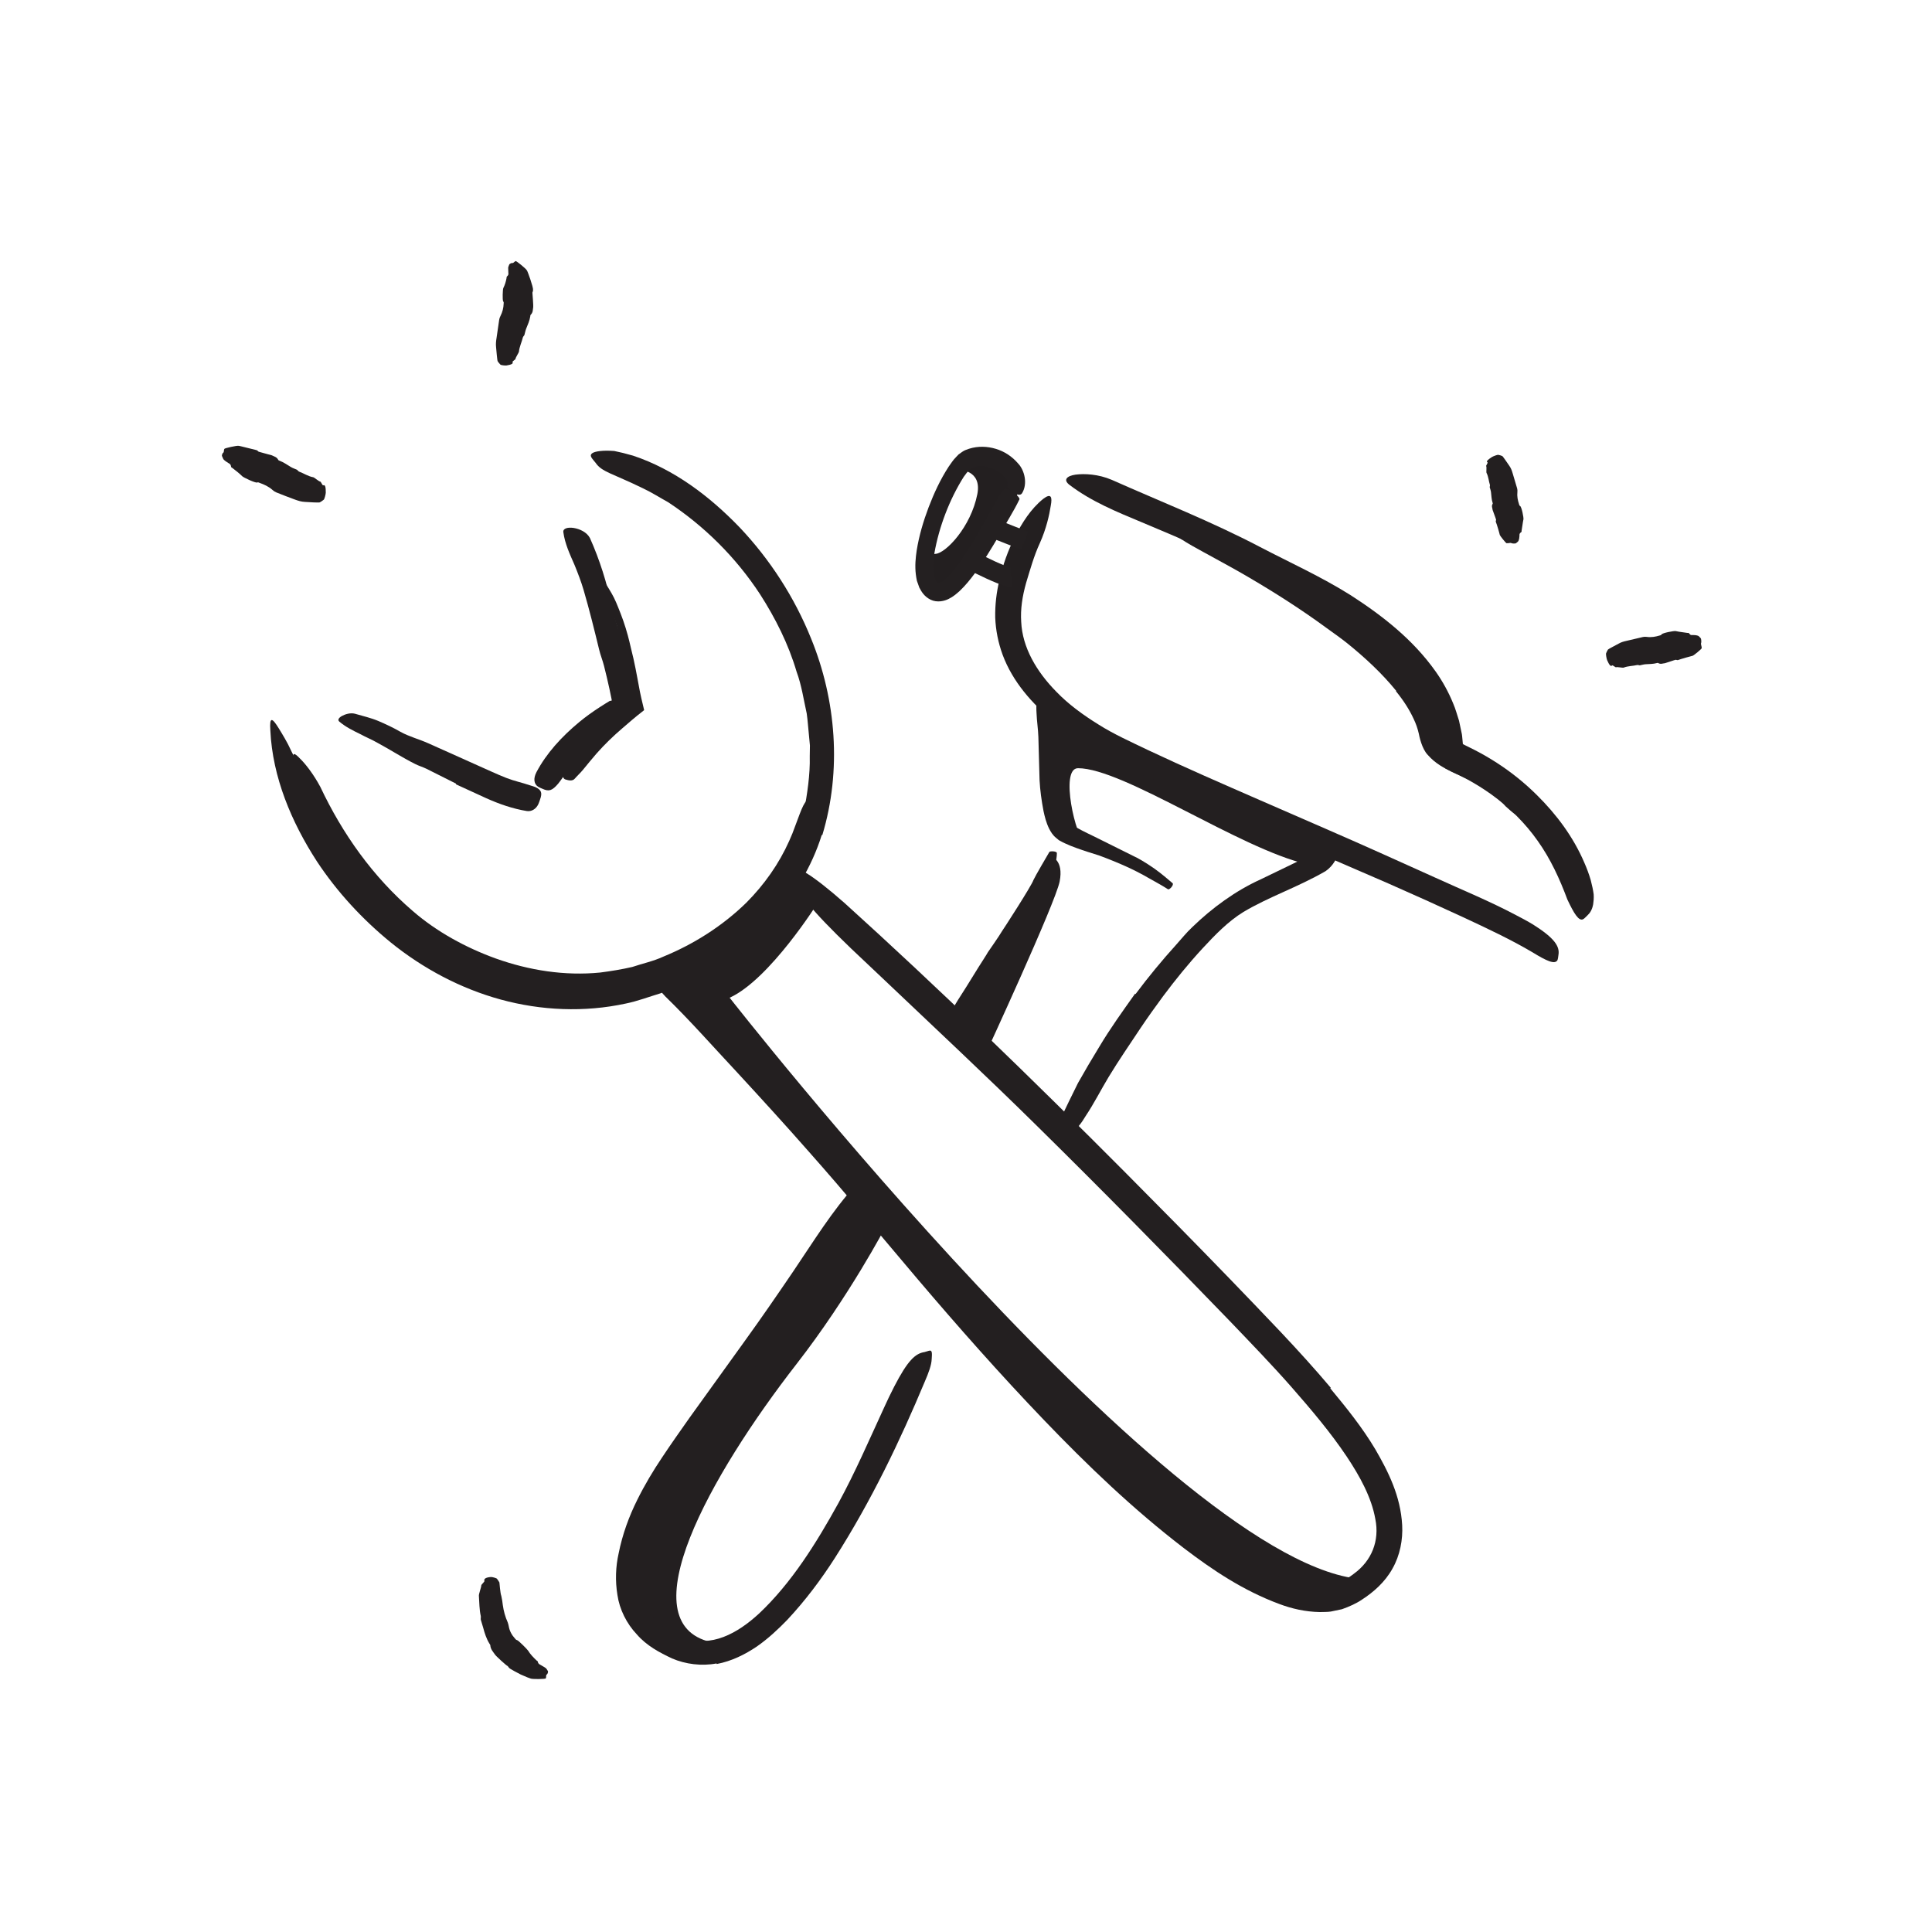 <svg width="148" height="148" viewBox="0 0 148 148" fill="none" xmlns="http://www.w3.org/2000/svg">
<path fill-rule="evenodd" clip-rule="evenodd" d="M54.474 125.795C48.068 124.327 54.395 113.005 61.027 104.479C65.048 99.309 67.845 93.968 67.845 93.968L65.26 92.112C65.26 92.112 59.865 101.03 56.656 104.452C53.448 107.874 48.657 115.647 48.433 118.661C48.209 121.676 48.398 125.795 54.474 125.795" fill="#231F20"/>
<path fill-rule="evenodd" clip-rule="evenodd" d="M104.553 120.983C90.237 120.351 55.895 76.43 55.895 76.43C58.981 75.028 62.678 69.111 62.678 69.111L61.184 67.532C61.184 67.532 55.995 74.486 51.922 75.216C51.922 75.216 50.831 75.17 52.566 76.892C54.303 78.616 68.781 94.4 71.677 98.058C74.57 101.716 92.323 119.984 97.275 121.462C101.944 122.854 101.944 122.854 103.297 121.87L104.553 120.983Z" fill="#231F20"/>
<path fill-rule="evenodd" clip-rule="evenodd" d="M47.978 75.491C45.127 76.029 42.185 75.889 39.416 75.179L37.91 74.753C37.406 74.62 36.934 74.39 36.45 74.203C34.74 73.522 33.184 72.537 31.689 71.497C30.988 70.915 30.256 70.369 29.596 69.743C28.965 69.089 28.264 68.503 27.706 67.782C27.192 67.161 26.633 66.576 26.186 65.903C25.715 65.249 25.218 64.613 24.838 63.908L24.049 62.583C23.816 62.125 23.604 61.654 23.387 61.188C23.168 60.721 22.948 60.255 22.841 59.745C22.703 59.249 22.581 58.748 22.492 58.242C22.381 57.611 22.549 57.659 22.957 58.085C23.395 58.505 24.014 59.299 24.541 60.283C26.23 63.862 28.55 67.151 31.61 69.779C33.428 71.36 35.666 72.589 37.98 73.425C40.528 74.336 43.27 74.769 45.974 74.501C46.797 74.395 47.626 74.261 48.437 74.073C49.227 73.805 50.048 73.638 50.815 73.282C53.169 72.319 55.367 70.914 57.173 69.15C58.556 67.76 59.675 66.166 60.453 64.426C60.629 64.045 60.779 63.664 60.919 63.267C61.464 61.807 61.605 61.344 62.105 61.101C62.215 61.046 62.33 60.963 62.431 60.935C62.746 60.833 62.929 61.572 62.611 62.794C61.703 66.441 59.108 69.725 55.938 72C53.577 73.718 50.87 74.916 47.989 75.522L47.978 75.491Z" fill="#231F20"/>
<path fill-rule="evenodd" clip-rule="evenodd" d="M43.166 58.679C43.328 58.479 43.973 57.69 44.655 56.939C45.334 56.185 46.076 55.496 46.218 55.378C46.419 55.184 47.402 54.442 47.506 54.362C47.516 54.356 47.621 54.282 47.779 54.17C47.857 54.117 47.948 54.055 48.047 53.989L48.123 53.953C48.164 53.948 48.132 53.89 48.139 53.858L48.135 53.799C48.126 53.742 48.119 53.686 48.112 53.632C48.079 53.4 48.052 53.212 48.04 53.122C48.031 53.035 47.902 51.803 47.769 50.526C47.629 49.265 47.294 47.997 47.187 47.742C47.119 47.558 46.931 46.955 46.702 46.358C46.467 45.762 46.205 45.167 46.099 44.973C46.033 44.84 46.372 44.666 46.438 44.771C46.717 45.214 46.997 45.664 47.2 46.152C47.356 46.525 47.7 47.346 47.931 48.116C48.17 48.884 48.314 49.586 48.331 49.642C48.469 50.169 48.584 50.701 48.69 51.231L48.831 51.972L49.022 52.992L49.13 53.492L49.308 54.244C49.306 54.303 49.379 54.388 49.314 54.425L49.156 54.55L48.835 54.804L48.416 55.152L47.687 55.778C46.979 56.382 46.319 57.022 45.699 57.722C45.346 58.122 45.014 58.542 44.67 58.957C44.47 59.203 44.23 59.418 44.02 59.659C43.865 59.835 43.597 59.803 43.309 59.71C42.981 59.608 43.051 58.822 43.166 58.679" fill="#231F20"/>
<path fill-rule="evenodd" clip-rule="evenodd" d="M100.095 66.196C94.963 65 86.053 58.848 82.58 58.848C81.153 58.848 82.435 64.262 83.1 64.532C83.766 64.802 81.102 64.769 80.657 61.848C80.211 58.927 81.173 54.929 81.173 54.929C81.173 54.929 87.117 58.953 89.765 59.663C92.413 60.373 101.613 64.92 101.613 64.92C101.613 64.92 100.746 66.347 100.095 66.196" fill="#231F20"/>
<path fill-rule="evenodd" clip-rule="evenodd" d="M80.539 65.616C80.539 65.616 81.502 65.875 81.173 67.532C80.843 69.19 75.475 80.796 75.475 80.796L73.695 78.319L80.539 65.616Z" fill="#231F20"/>
<path fill-rule="evenodd" clip-rule="evenodd" d="M74.869 37.848C74.376 40.374 72.448 42.374 71.676 42.427C71.281 42.453 70.596 42.595 70.71 42.216C70.335 43.46 71.166 45.939 72.434 44.716C73.179 43.998 73.798 43.087 74.385 42.242C75.422 40.747 78.816 38.48 77.918 36.404C77.918 36.404 76.677 33.637 73.439 35.98C73.439 35.98 75.233 35.98 74.869 37.848" fill="#231F20"/>
<path fill-rule="evenodd" clip-rule="evenodd" d="M106.959 52.927C105.875 51.59 104.565 50.373 103.172 49.251C102.662 48.844 102.121 48.475 101.593 48.087C99.728 46.719 97.763 45.462 95.752 44.28C94.861 43.752 93.947 43.253 93.044 42.759C91.888 42.115 90.695 41.531 89.625 40.694C89.297 40.407 89.432 40.365 89.776 40.474C90.126 40.578 90.732 40.782 91.405 41.126C93.792 42.348 96.25 43.505 98.569 44.959C99.958 45.825 101.446 46.662 102.838 47.613C104.353 48.672 105.84 49.806 107.137 51.168C107.936 52.003 108.673 52.915 109.256 53.944C109.469 54.337 109.68 54.738 109.821 55.171C109.994 55.564 110.069 56.113 110.176 56.432C110.313 57.062 111.063 57.476 111.788 57.835C112.944 58.395 114.252 58.855 115.325 59.806C115.569 60.001 115.791 60.216 115.999 60.459C116.384 60.905 116.56 61.266 116.591 61.551C116.632 61.833 116.599 62.017 116.513 62.186C116.474 62.264 116.445 62.353 116.4 62.405C116.246 62.585 115.886 62.258 115.345 61.775C114.667 60.968 113.821 60.368 112.81 59.875C112.305 59.619 111.772 59.396 111.19 59.117C110.624 58.82 109.974 58.514 109.376 57.832C108.92 57.364 108.725 56.407 108.684 56.189C108.598 55.815 108.47 55.437 108.292 55.071C107.953 54.332 107.483 53.618 106.936 52.95L106.959 52.927Z" fill="#231F20"/>
<path fill-rule="evenodd" clip-rule="evenodd" d="M62.949 63.964C62.185 66.413 60.813 68.65 59.107 70.522C57.39 72.4 55.303 73.877 53.074 74.999C52.253 75.397 51.43 75.778 50.577 76.099C49.698 76.361 48.835 76.697 47.935 76.877C44.764 77.564 41.449 77.415 38.359 76.57C35.263 75.722 32.394 74.186 29.929 72.192C27.749 70.412 25.814 68.317 24.275 65.984C22.333 62.986 20.876 59.541 20.71 55.958C20.631 54.849 20.857 54.983 21.372 55.821C21.625 56.24 21.994 56.822 22.315 57.532C22.647 58.242 23.195 59.001 23.453 59.922C24.638 63.111 26.479 66.011 28.766 68.501C31.05 70.996 33.886 73.022 37.08 74.284C37.564 74.456 38.05 74.629 38.537 74.803C39.026 74.984 39.546 75.044 40.053 75.168C41.068 75.445 42.125 75.453 43.174 75.558C43.699 75.569 44.226 75.519 44.753 75.504L45.544 75.471C45.804 75.436 46.063 75.382 46.324 75.34L47.881 75.07L49.389 74.611C53.801 73.2 57.887 70.326 60.09 66.216C60.767 64.962 61.268 63.611 61.583 62.215C61.835 60.801 62.066 59.37 62.031 57.925L62.044 57.106L61.966 56.288C61.907 55.745 61.877 55.196 61.798 54.654C61.559 53.583 61.406 52.489 61.022 51.455C60.402 49.343 59.4 47.356 58.222 45.52C56.358 42.675 53.933 40.285 51.181 38.471C50.547 38.123 49.949 37.736 49.299 37.429C46.893 36.251 46.109 36.164 45.627 35.456C45.514 35.306 45.352 35.145 45.286 35.005C45.175 34.769 45.409 34.614 45.976 34.551C46.258 34.519 46.624 34.514 47.057 34.548C47.471 34.63 47.952 34.748 48.49 34.904C51.63 35.947 54.352 38.002 56.669 40.41C58.975 42.846 60.856 45.745 62.135 48.919C64.053 53.618 64.489 59.019 62.994 63.971L62.949 63.964Z" fill="#231F20"/>
<path fill-rule="evenodd" clip-rule="evenodd" d="M46.83 53.699C46.842 53.679 46.853 53.651 46.859 53.606L46.685 52.767C46.559 52.183 46.419 51.596 46.271 51.012C46.165 50.585 45.993 50.178 45.893 49.748C45.525 48.235 45.151 46.717 44.713 45.218C44.518 44.553 44.268 43.903 44.008 43.268C43.655 42.459 43.275 41.66 43.154 40.762C43.116 40.483 43.488 40.373 43.944 40.443C44.396 40.514 44.959 40.761 45.195 41.223C45.942 42.893 46.488 44.636 46.869 46.443C47.09 47.526 47.536 48.581 47.846 49.663L48.318 51.46L48.763 53.36L48.947 54.206C48.964 54.34 49.036 54.495 49.007 54.609L48.63 54.829L47.891 55.265L47.379 55.578C46.431 56.167 45.517 56.807 44.722 57.579C44.104 58.18 43.613 58.886 43.098 59.575C42.985 59.727 42.883 59.884 42.76 60.031C42.301 60.568 42.054 60.653 41.566 60.429C41.455 60.379 41.337 60.338 41.236 60.276C40.894 60.069 40.841 59.633 41.097 59.148C41.853 57.714 43.016 56.436 44.377 55.31C44.882 54.894 45.416 54.512 45.959 54.162L46.368 53.902L46.719 53.688C46.737 53.685 46.756 53.686 46.775 53.678L46.83 53.699Z" fill="#231F20"/>
<path fill-rule="evenodd" clip-rule="evenodd" d="M34.941 60.033C34.178 59.651 33.416 59.268 32.657 58.887C32.377 58.751 32.077 58.668 31.799 58.524C30.814 58.033 29.878 57.417 28.907 56.898C28.482 56.653 28.026 56.471 27.601 56.238C27.043 55.966 26.479 55.691 25.991 55.276C25.84 55.147 25.957 54.975 26.206 54.84C26.454 54.709 26.846 54.584 27.189 54.675C27.794 54.852 28.41 54.989 28.983 55.231C29.553 55.476 30.122 55.739 30.669 56.056C31.331 56.428 32.1 56.62 32.806 56.938L35.145 57.985L36.59 58.634C37.324 58.953 38.048 59.306 38.795 59.596C39.374 59.825 39.992 59.949 40.596 60.158C40.728 60.204 40.867 60.232 40.998 60.289C41.477 60.513 41.557 60.728 41.37 61.249C41.328 61.367 41.292 61.489 41.239 61.603C41.059 61.986 40.706 62.186 40.352 62.129C39.291 61.956 38.258 61.6 37.23 61.138C36.464 60.787 35.693 60.432 34.923 60.079L34.941 60.033Z" fill="#231F20"/>
<path fill-rule="evenodd" clip-rule="evenodd" d="M101.908 106.354C103.12 107.816 104.343 109.323 105.356 111.024C106.341 112.725 107.289 114.587 107.413 116.833C107.474 117.938 107.25 119.148 106.667 120.167C106.096 121.196 105.228 121.956 104.343 122.531C103.933 122.817 103.356 123.079 102.798 123.274L101.939 123.453C101.655 123.495 101.376 123.481 101.095 123.492C99.985 123.469 98.948 123.23 98.006 122.875C95.237 121.848 92.894 120.276 90.685 118.59C86.796 115.608 83.292 112.244 79.944 108.752C76.597 105.26 73.399 101.643 70.277 97.967C67.506 94.698 64.777 91.396 61.97 88.233C60.176 86.193 58.341 84.181 56.5 82.185C54.652 80.211 52.838 78.147 50.964 76.33C50.828 76.185 50.714 76.054 50.619 75.939C50.526 75.827 50.468 75.778 50.413 75.703C50.309 75.567 50.263 75.463 50.295 75.404C50.331 75.292 50.797 75.274 51.536 75.554C53.015 76.093 55.29 77.663 57.464 79.953C61.269 84.063 64.889 88.288 68.447 92.596C71.97 96.883 75.557 101.122 79.294 105.259C81.526 107.735 83.926 110.147 86.425 112.463C88.932 114.764 91.545 116.999 94.356 118.809C95.893 119.798 97.505 120.694 99.168 121.204C99.998 121.435 100.831 121.562 101.609 121.5C101.979 121.425 102.355 121.366 102.678 121.192C103.01 121.058 103.409 120.79 103.721 120.549C105.071 119.571 105.695 118.032 105.356 116.365C105.065 114.707 104.169 113.085 103.165 111.578C101.915 109.709 100.424 107.958 98.901 106.217C97.392 104.505 95.771 102.832 94.174 101.163C89.299 96.117 84.346 91.085 79.379 86.193C75.518 82.387 71.631 78.762 67.746 75.069C66.888 74.258 66.049 73.465 65.184 72.648C62.006 69.589 61.158 68.449 60.886 67.375C60.823 67.128 60.708 66.833 60.715 66.665C60.734 66.384 61.095 66.469 61.789 66.895C62.489 67.325 63.483 68.107 64.697 69.176C71.812 75.609 79.068 82.646 86.228 89.843C88.887 92.517 91.541 95.207 94.173 97.929C96.789 100.655 99.465 103.372 101.944 106.311L101.908 106.354Z" fill="#231F20"/>
<path fill-rule="evenodd" clip-rule="evenodd" d="M97.677 63.869C94.809 62.605 91.933 61.351 89.065 60.043C88.018 59.562 86.95 59.132 85.912 58.605C85.006 58.143 84.069 57.646 83.192 57.068C82.326 56.503 81.476 55.897 80.667 55.225C79.06 53.893 77.573 52.226 76.804 50.154C76.469 49.241 76.275 48.271 76.238 47.3C76.22 46.325 76.337 45.363 76.554 44.464C76.811 43.295 77.218 42.17 77.755 41.101C78.302 40.047 78.952 38.997 79.907 38.221C80.524 37.749 80.621 38.064 80.493 38.742C80.384 39.448 80.151 40.503 79.659 41.6C79.207 42.576 78.917 43.626 78.608 44.643C78.314 45.682 78.164 46.672 78.229 47.641C78.32 49.594 79.389 51.438 80.936 53.006C81.85 53.954 82.973 54.773 84.166 55.511C85.319 56.241 86.626 56.826 87.906 57.442C90.737 58.777 93.635 60.038 96.527 61.3L101.876 63.63C104.578 64.804 107.276 66.028 109.949 67.232C112.024 68.18 114.098 69.025 116.124 70.098C116.572 70.331 117.013 70.563 117.454 70.832C119.072 71.856 119.498 72.492 119.384 73.154C119.361 73.302 119.354 73.462 119.301 73.567C119.09 73.897 118.469 73.608 117.401 72.954C115.77 71.987 113.928 71.124 112.064 70.254C110.194 69.387 108.276 68.525 106.344 67.674C103.457 66.424 100.556 65.168 97.662 63.915L97.677 63.869Z" fill="#231F20"/>
<path fill-rule="evenodd" clip-rule="evenodd" d="M109.017 54.132C107.963 51.908 106.004 50.022 103.837 48.442C103.047 47.854 102.172 47.377 101.331 46.848C98.331 45.014 95.117 43.413 91.853 41.903C90.404 41.233 88.915 40.622 87.446 40.001C85.559 39.212 83.622 38.431 81.939 37.153C81.413 36.757 81.721 36.456 82.399 36.358C83.07 36.273 84.13 36.312 85.178 36.763C88.891 38.417 92.785 39.939 96.543 41.911C98.791 43.083 101.21 44.178 103.444 45.58C105.871 47.141 108.235 48.977 109.977 51.44C110.511 52.194 110.964 53.016 111.317 53.882C111.506 54.309 111.621 54.768 111.768 55.21L111.914 55.898L111.986 56.241C112.006 56.349 112.005 56.412 112.016 56.5L112.039 56.742L112.062 56.99C112.124 57.043 112.205 57.07 112.277 57.11L112.975 57.458C113.557 57.758 114.126 58.086 114.677 58.444C115.778 59.156 116.805 59.984 117.734 60.906C119.239 62.394 120.525 64.114 121.37 66.091C121.56 66.524 121.722 66.957 121.856 67.414C121.968 67.84 122.041 68.199 122.082 68.502C122.103 68.809 122.074 69.063 122.044 69.271C121.967 69.688 121.809 69.938 121.584 70.144C121.48 70.237 121.385 70.355 121.284 70.411C120.942 70.602 120.565 69.959 120.068 68.908C119.478 67.322 118.779 65.802 117.809 64.435C116.849 63.065 115.63 61.855 114.231 60.847C113.642 60.427 113.024 60.041 112.381 59.691L111.892 59.435L111.239 59.119C111.088 59.046 110.885 58.956 110.725 58.863C110.578 58.746 110.446 58.621 110.377 58.458L110.313 58.349L110.281 58.293L110.265 58.264C110.375 58.185 110.113 58.37 110.14 58.351L110.139 58.348L110.138 58.344L110.135 58.336L110.129 58.32L110.04 58.065L109.863 57.554C109.767 56.465 109.676 56.195 109.538 55.637C109.453 55.389 109.385 55.135 109.29 54.889L108.969 54.16L109.017 54.132Z" fill="#231F20"/>
<path fill-rule="evenodd" clip-rule="evenodd" d="M81.054 53.461C81.266 53.785 81.486 55.057 81.52 56.232C81.573 57.414 81.586 58.528 81.594 58.736C81.597 59.047 81.575 60.403 81.609 60.542C81.617 60.564 81.602 61.112 81.641 61.662C81.676 62.213 81.789 62.737 81.851 62.812C81.857 62.824 81.883 62.876 81.912 62.972C81.967 62.998 81.887 63.036 82.137 63.19C82.526 63.454 83.18 63.774 83.846 64.093C85.2 64.766 86.593 65.459 86.889 65.607C87.108 65.694 87.771 66.078 88.405 66.519C89.037 66.964 89.617 67.487 89.821 67.653C89.958 67.769 89.589 68.19 89.472 68.12C88.98 67.804 88.463 67.533 87.957 67.243C87.573 67.014 86.699 66.55 85.867 66.2C85.04 65.844 84.279 65.562 84.215 65.54C83.623 65.354 83.029 65.169 82.428 64.95C82.146 64.848 81.865 64.737 81.575 64.601C81.475 64.56 81.37 64.501 81.267 64.445L81.111 64.36L80.919 64.2C80.632 63.971 80.502 63.728 80.37 63.485C80.136 63.007 80.032 62.562 79.937 62.126C79.783 61.318 79.676 60.537 79.635 59.765C79.605 58.658 79.575 57.555 79.544 56.449C79.523 55.834 79.426 55.234 79.405 54.659C79.382 54.315 79.375 54 79.435 53.65C79.445 53.426 79.68 53.179 79.863 52.944C79.965 52.814 80.166 52.872 80.444 53.002C80.732 53.135 80.998 53.354 81.054 53.461" fill="#231F20"/>
<path fill-rule="evenodd" clip-rule="evenodd" d="M54.888 127.428C53.754 127.645 52.512 127.489 51.48 127.043C50.522 126.592 49.537 126.074 48.781 125.199C48.003 124.38 47.457 123.283 47.299 122.188C47.119 121.097 47.164 120.008 47.388 119.009C47.681 117.535 48.185 116.162 48.824 114.882C49.377 113.765 50.031 112.669 50.72 111.645C51.401 110.618 52.105 109.624 52.807 108.626L57.071 102.701C58.334 100.953 59.562 99.167 60.763 97.398C62.306 95.123 63.741 92.764 65.605 90.715C66.178 90.071 66.352 90.328 66.248 91.137C66.144 91.946 65.833 93.355 64.977 94.692C61.818 99.34 58.496 103.864 55.094 108.374C53.088 111.1 51.051 113.964 49.826 117.043C49.485 117.884 49.208 118.745 49.07 119.608C48.929 120.465 48.878 121.34 49.088 122.127C49.429 123.725 50.799 124.932 52.451 125.486C53.407 125.821 54.445 125.775 55.427 125.397C56.412 125.022 57.324 124.362 58.148 123.604C60.64 121.256 62.539 118.201 64.221 115.154C65.526 112.764 66.583 110.303 67.72 107.839C67.968 107.295 68.218 106.765 68.497 106.226C69.529 104.229 70.109 103.68 70.828 103.573C70.978 103.538 71.134 103.47 71.233 103.462C71.404 103.45 71.406 103.668 71.372 104.11C71.356 104.563 71.145 105.147 70.824 105.883C68.981 110.292 66.765 114.953 63.938 119.376C62.884 121.017 61.695 122.604 60.311 124.086C59.602 124.818 58.846 125.525 57.966 126.138C57.078 126.735 56.06 127.251 54.903 127.472L54.888 127.428Z" fill="#231F20"/>
<path fill-rule="evenodd" clip-rule="evenodd" d="M73.037 77.213C73.111 77.01 73.577 76.305 74.02 75.605C74.457 74.9 74.886 74.209 74.964 74.082C75.081 73.892 75.628 73.052 75.674 72.95C75.684 72.934 75.916 72.599 76.167 72.234C76.42 71.873 76.673 71.474 76.749 71.347C76.836 71.228 79.021 67.861 79.169 67.409C79.301 67.114 80.241 65.51 80.389 65.26C80.436 65.189 80.958 65.192 80.962 65.35C80.953 65.919 80.808 66.305 80.604 66.712C80.305 67.32 79.295 69.373 79.25 69.463L78.719 70.721L78.457 71.3C78.208 71.837 77.96 72.371 77.71 72.909C77.481 73.412 77.289 73.938 77.039 74.43C76.672 75.156 76.308 75.879 75.941 76.603C75.733 77.016 75.551 77.445 75.332 77.853C75.215 78.102 74.969 78.272 74.807 78.492C74.752 78.576 74.599 78.579 74.414 78.544C74.221 78.507 73.97 78.416 73.796 78.365C73.701 78.338 73.631 78.278 73.543 78.18C73.464 78.087 73.312 77.921 73.243 77.796C73.066 77.522 73.007 77.284 73.037 77.213" fill="#231F20"/>
<path fill-rule="evenodd" clip-rule="evenodd" d="M86.989 76.148C87.963 74.843 89.008 73.577 90.112 72.356C90.513 71.911 90.888 71.438 91.332 71.024C92.852 69.55 94.648 68.235 96.572 67.364C97.406 66.96 98.239 66.558 99.064 66.159C99.588 65.907 100.09 65.617 100.606 65.374C101.118 65.148 101.619 64.928 102.156 64.692C102.477 64.555 102.62 64.807 102.538 65.248C102.46 65.687 102.132 66.333 101.545 66.734C99.388 67.98 97.194 68.699 95.254 69.86C94.091 70.57 93.079 71.616 92.112 72.66C91.047 73.815 90.044 75.047 89.09 76.327C88.507 77.118 87.933 77.919 87.382 78.739C86.556 79.986 85.698 81.228 84.924 82.506C84.323 83.504 83.809 84.531 83.16 85.502C83.025 85.72 82.891 85.937 82.728 86.142C82.442 86.53 82.201 86.754 81.972 86.862C81.754 86.977 81.582 87.002 81.391 86.976C81.305 86.964 81.213 86.965 81.144 86.942C80.921 86.868 80.984 86.417 81.228 85.774C81.644 84.839 82.109 83.923 82.578 82.965C83.094 82.045 83.645 81.113 84.212 80.186C85.04 78.795 85.999 77.463 86.95 76.124L86.989 76.148Z" fill="#231F20"/>
<path fill-rule="evenodd" clip-rule="evenodd" d="M74.058 43.582C74.563 43.843 75.064 44.09 75.583 44.329C75.843 44.448 76.105 44.563 76.383 44.674C76.52 44.728 76.665 44.781 76.82 44.832C76.908 44.857 76.974 44.882 77.081 44.905C77.183 44.924 77.278 44.958 77.52 44.944C77.582 44.945 77.544 44.577 77.476 44.214C77.446 44.047 77.415 43.881 77.415 43.881C77.404 43.792 77.406 43.703 77.419 43.616C77.426 43.572 77.436 43.529 77.449 43.487C77.461 43.481 77.446 43.481 77.446 43.481L77.404 43.473C77.375 43.469 77.31 43.445 77.265 43.434L76.922 43.308C76.684 43.214 76.439 43.106 76.195 42.994C75.708 42.77 75.215 42.526 74.736 42.279C74.73 42.275 74.683 42.353 74.616 42.475C74.551 42.596 74.464 42.758 74.377 42.92C74.206 43.246 74.043 43.576 74.058 43.582" fill="#242021"/>
<path fill-rule="evenodd" clip-rule="evenodd" d="M75.427 41.001L78.207 42.1C78.236 42.122 78.783 40.737 78.747 40.734L75.967 39.635C75.943 39.622 75.4 40.994 75.427 41.001" fill="#242021"/>
<path fill-rule="evenodd" clip-rule="evenodd" d="M76.929 37.477C76.695 37.68 76.571 37.941 76.43 38.182L76.02 38.908L75.216 40.342C74.677 41.287 74.125 42.221 73.515 43.079C73.21 43.504 72.887 43.914 72.547 44.246C72.38 44.4 72.2 44.555 72.058 44.622C71.901 44.697 71.871 44.681 71.871 44.681C71.855 44.687 71.737 44.567 71.656 44.403C71.63 44.316 71.599 44.233 71.563 44.149C71.537 44.054 71.531 43.937 71.513 43.831C71.459 43.39 71.501 42.879 71.579 42.375C71.935 40.354 72.737 38.256 73.821 36.535C73.962 36.345 74.115 36.122 74.26 35.998L74.366 35.889C74.393 35.875 74.413 35.869 74.433 35.853C74.444 35.818 74.571 35.795 74.652 35.765C75.014 35.663 75.441 35.687 75.839 35.829C76.233 35.967 76.625 36.178 76.877 36.458C77.107 36.755 77.239 36.969 77.148 37.237C77.116 37.35 78.038 38.204 78.295 37.782C78.744 37.049 78.478 36.019 77.998 35.512C77.527 34.961 76.943 34.583 76.293 34.386C75.647 34.189 74.924 34.157 74.233 34.377C74.059 34.446 73.905 34.472 73.702 34.619C73.609 34.681 73.512 34.748 73.428 34.815L73.249 35.003C72.991 35.258 72.85 35.507 72.666 35.758C72.018 36.757 71.549 37.789 71.139 38.852C70.738 39.917 70.408 41.009 70.223 42.167C70.137 42.748 70.079 43.344 70.156 43.996C70.183 44.161 70.195 44.321 70.238 44.491C70.295 44.666 70.358 44.842 70.425 45.014C70.592 45.33 70.799 45.694 71.286 45.939C71.795 46.185 72.358 46.044 72.683 45.873C73.038 45.699 73.275 45.483 73.515 45.271C73.97 44.84 74.332 44.384 74.675 43.922C75.353 42.997 75.934 42.04 76.499 41.083C77.037 40.121 77.653 39.177 78.098 38.243C78.121 38.01 77.173 37.31 76.929 37.477" fill="#242021"/>
<path fill-rule="evenodd" clip-rule="evenodd" d="M123.493 50.975C123.396 51.096 123.265 50.924 123.115 50.575C123.067 50.464 123.008 50.11 123.031 50.053C123.077 49.944 123.124 49.838 123.177 49.759C123.209 49.713 123.8 49.421 123.998 49.304C124.189 49.193 124.392 49.137 124.598 49.093L125.853 48.798C125.946 48.777 126.043 48.774 126.144 48.788C126.488 48.838 126.812 48.78 127.131 48.684C127.184 48.668 127.242 48.668 127.284 48.599C127.35 48.483 128.241 48.317 128.365 48.344C128.671 48.412 128.97 48.437 129.271 48.486C129.314 48.493 129.355 48.463 129.403 48.53C129.513 48.686 129.597 48.645 129.688 48.646C129.813 48.645 129.941 48.658 130.07 48.699C130.135 48.719 130.206 48.809 130.274 48.879C130.336 48.943 130.334 49.202 130.319 49.231C130.273 49.318 130.331 49.432 130.347 49.538C130.353 49.574 130.36 49.62 130.361 49.649C130.36 49.714 129.73 50.229 129.658 50.237C129.65 50.239 129.406 50.305 129.142 50.377C128.883 50.453 128.614 50.534 128.559 50.559C128.504 50.585 128.438 50.555 128.375 50.541C128.345 50.533 127.574 50.803 127.541 50.805C127.373 50.815 127.219 50.907 127.027 50.793C126.99 50.771 126.957 50.785 126.925 50.793C126.644 50.87 126.348 50.867 126.056 50.885C125.906 50.894 125.763 50.942 125.616 50.968C125.59 50.973 125.559 50.956 125.531 50.953C125.495 50.947 125.458 50.933 125.425 50.942C125.08 51.024 124.718 51.012 124.38 51.142C124.302 51.172 123.886 51.076 123.797 51.116C123.747 51.137 123.532 50.926 123.493 50.975" fill="#231F20"/>
<path fill-rule="evenodd" clip-rule="evenodd" d="M113.951 35.419C113.822 35.355 113.972 35.214 114.285 35.013C114.385 34.947 114.716 34.828 114.773 34.842C114.885 34.865 114.994 34.895 115.079 34.934C115.136 34.959 115.488 35.496 115.618 35.678C115.743 35.852 115.815 36.044 115.87 36.236C115.987 36.629 116.104 37.025 116.22 37.416C116.244 37.505 116.249 37.596 116.239 37.691C116.203 38.02 116.267 38.324 116.365 38.621C116.381 38.672 116.382 38.727 116.449 38.764C116.563 38.822 116.732 39.664 116.702 39.785C116.639 40.077 116.616 40.359 116.561 40.653C116.554 40.694 116.581 40.733 116.517 40.778C116.368 40.879 116.402 40.962 116.398 41.05C116.391 41.173 116.378 41.295 116.326 41.423C116.302 41.486 116.212 41.547 116.14 41.606C116.076 41.66 115.831 41.632 115.805 41.614C115.727 41.565 115.614 41.606 115.513 41.611C115.479 41.611 115.434 41.612 115.407 41.612C115.35 41.6 114.902 41.041 114.89 40.977C114.888 40.968 114.837 40.751 114.765 40.517C114.698 40.285 114.616 40.039 114.592 39.992C114.567 39.941 114.596 39.882 114.609 39.824C114.616 39.795 114.347 39.099 114.342 39.069C114.33 38.916 114.236 38.779 114.341 38.6C114.362 38.565 114.347 38.536 114.338 38.508C114.256 38.255 114.25 37.984 114.219 37.719C114.205 37.583 114.153 37.456 114.119 37.325C114.114 37.301 114.128 37.273 114.131 37.246C114.134 37.214 114.145 37.179 114.136 37.15C114.038 36.844 114.026 36.514 113.875 36.227C113.84 36.163 113.898 35.778 113.848 35.708C113.822 35.667 114.003 35.444 113.951 35.419" fill="#231F20"/>
<path fill-rule="evenodd" clip-rule="evenodd" d="M39.263 27.736C39.336 27.868 39.145 27.939 38.803 27.996C38.694 28.013 38.376 27.975 38.335 27.932C38.256 27.849 38.179 27.763 38.126 27.677C38.088 27.625 38.027 26.856 38.002 26.6C37.972 26.345 38.001 26.113 38.039 25.879L38.239 24.501C38.252 24.402 38.287 24.305 38.334 24.216C38.494 23.905 38.573 23.578 38.583 23.254C38.584 23.2 38.603 23.147 38.547 23.089C38.478 22.979 38.513 22.176 38.551 22.079C38.68 21.824 38.757 21.56 38.806 21.29C38.814 21.25 38.791 21.215 38.846 21.168C38.981 21.05 38.944 20.973 38.941 20.887C38.938 20.794 38.935 20.694 38.929 20.517C38.93 20.452 38.977 20.363 39.005 20.278C39.031 20.201 39.201 20.137 39.23 20.147C39.308 20.173 39.366 20.087 39.43 20.043C39.452 20.028 39.481 20.009 39.501 20.002C39.534 19.962 40.321 20.594 40.365 20.72C40.402 20.728 40.87 22.035 40.828 22.186C40.847 22.264 40.808 22.343 40.785 22.421C40.791 22.461 40.867 23.484 40.847 23.52C40.81 23.726 40.839 23.932 40.659 24.107C40.623 24.141 40.626 24.182 40.623 24.223C40.574 24.559 40.43 24.874 40.306 25.181C40.244 25.34 40.219 25.502 40.172 25.662C40.164 25.691 40.134 25.715 40.117 25.741C40.095 25.774 40.065 25.805 40.056 25.841C39.967 26.217 39.785 26.568 39.753 26.942C39.741 27.028 39.488 27.391 39.492 27.49C39.491 27.544 39.231 27.682 39.263 27.736" fill="#231F20"/>
<path fill-rule="evenodd" clip-rule="evenodd" d="M24.762 37.177C24.915 37.108 24.959 37.333 24.956 37.739C24.953 37.868 24.855 38.236 24.802 38.277C24.701 38.358 24.598 38.434 24.5 38.482C24.442 38.516 23.634 38.469 23.358 38.448C23.087 38.438 22.843 38.36 22.602 38.272C22.119 38.089 21.633 37.916 21.168 37.721C21.064 37.679 20.968 37.617 20.883 37.539C20.585 37.271 20.241 37.116 19.887 36.99C19.828 36.968 19.776 36.93 19.695 36.962C19.561 37.01 18.66 36.582 18.564 36.489C18.322 36.246 18.058 36.053 17.799 35.847C17.762 35.817 17.707 35.823 17.698 35.735C17.669 35.537 17.57 35.522 17.485 35.466C17.366 35.388 17.247 35.316 17.139 35.21C17.087 35.148 17.053 35.035 17.011 34.948C16.971 34.867 17.055 34.706 17.084 34.691C17.163 34.651 17.142 34.547 17.16 34.471C17.166 34.445 17.174 34.41 17.183 34.39C17.204 34.323 18.16 34.127 18.258 34.15C18.291 34.131 19.488 34.453 19.627 34.476C19.701 34.487 19.753 34.551 19.809 34.601C19.84 34.622 20.788 34.861 20.822 34.879C20.998 34.97 21.2 35.001 21.312 35.224C21.334 35.268 21.375 35.277 21.41 35.291C21.726 35.409 22.003 35.606 22.287 35.778C22.433 35.867 22.595 35.912 22.747 35.983C22.776 35.995 22.794 36.03 22.817 36.051C22.846 36.078 22.873 36.113 22.909 36.126C23.279 36.264 23.611 36.493 24 36.56C24.087 36.579 24.43 36.888 24.537 36.894C24.593 36.901 24.698 37.207 24.762 37.177" fill="#231F20"/>
<path fill-rule="evenodd" clip-rule="evenodd" d="M37.107 121.109C37.048 120.93 37.251 120.831 37.604 120.806C37.716 120.798 38.033 120.89 38.07 120.94C38.142 121.04 38.212 121.135 38.257 121.223C38.271 121.281 38.314 122.025 38.404 122.26C38.459 122.493 38.488 122.717 38.516 122.945C38.579 123.405 38.702 123.857 38.892 124.278C38.933 124.372 38.948 124.476 38.973 124.579C39.032 124.941 39.214 125.266 39.459 125.53C39.5 125.573 39.53 125.628 39.608 125.639C39.724 125.671 40.383 126.336 40.456 126.447C40.627 126.73 40.856 126.962 41.1 127.196C41.135 127.228 41.189 127.231 41.201 127.303C41.232 127.47 41.336 127.495 41.426 127.549C41.547 127.632 41.682 127.686 41.805 127.781C41.866 127.826 41.913 127.921 41.966 128.003C42.015 128.076 41.931 128.252 41.901 128.264C41.816 128.301 41.846 128.409 41.832 128.489C41.827 128.515 41.82 128.551 41.811 128.571C41.803 128.63 40.742 128.649 40.631 128.577C40.614 128.581 40.26 128.444 39.889 128.275C39.529 128.093 39.15 127.882 39.08 127.831C38.999 127.786 38.95 127.701 38.894 127.628C38.831 127.638 37.92 126.798 37.911 126.735C37.763 126.527 37.581 126.334 37.561 126.049C37.557 125.994 37.524 125.954 37.495 125.913C37.265 125.542 37.129 125.123 37.019 124.707C36.95 124.477 36.894 124.286 36.831 124.075C36.822 124.037 36.828 123.995 36.83 123.954C36.831 123.902 36.84 123.849 36.83 123.801C36.715 123.296 36.724 122.776 36.686 122.262C36.659 122.138 36.869 121.59 36.868 121.458C36.859 121.378 37.128 121.177 37.107 121.109" fill="#231F20"/>
</svg>

